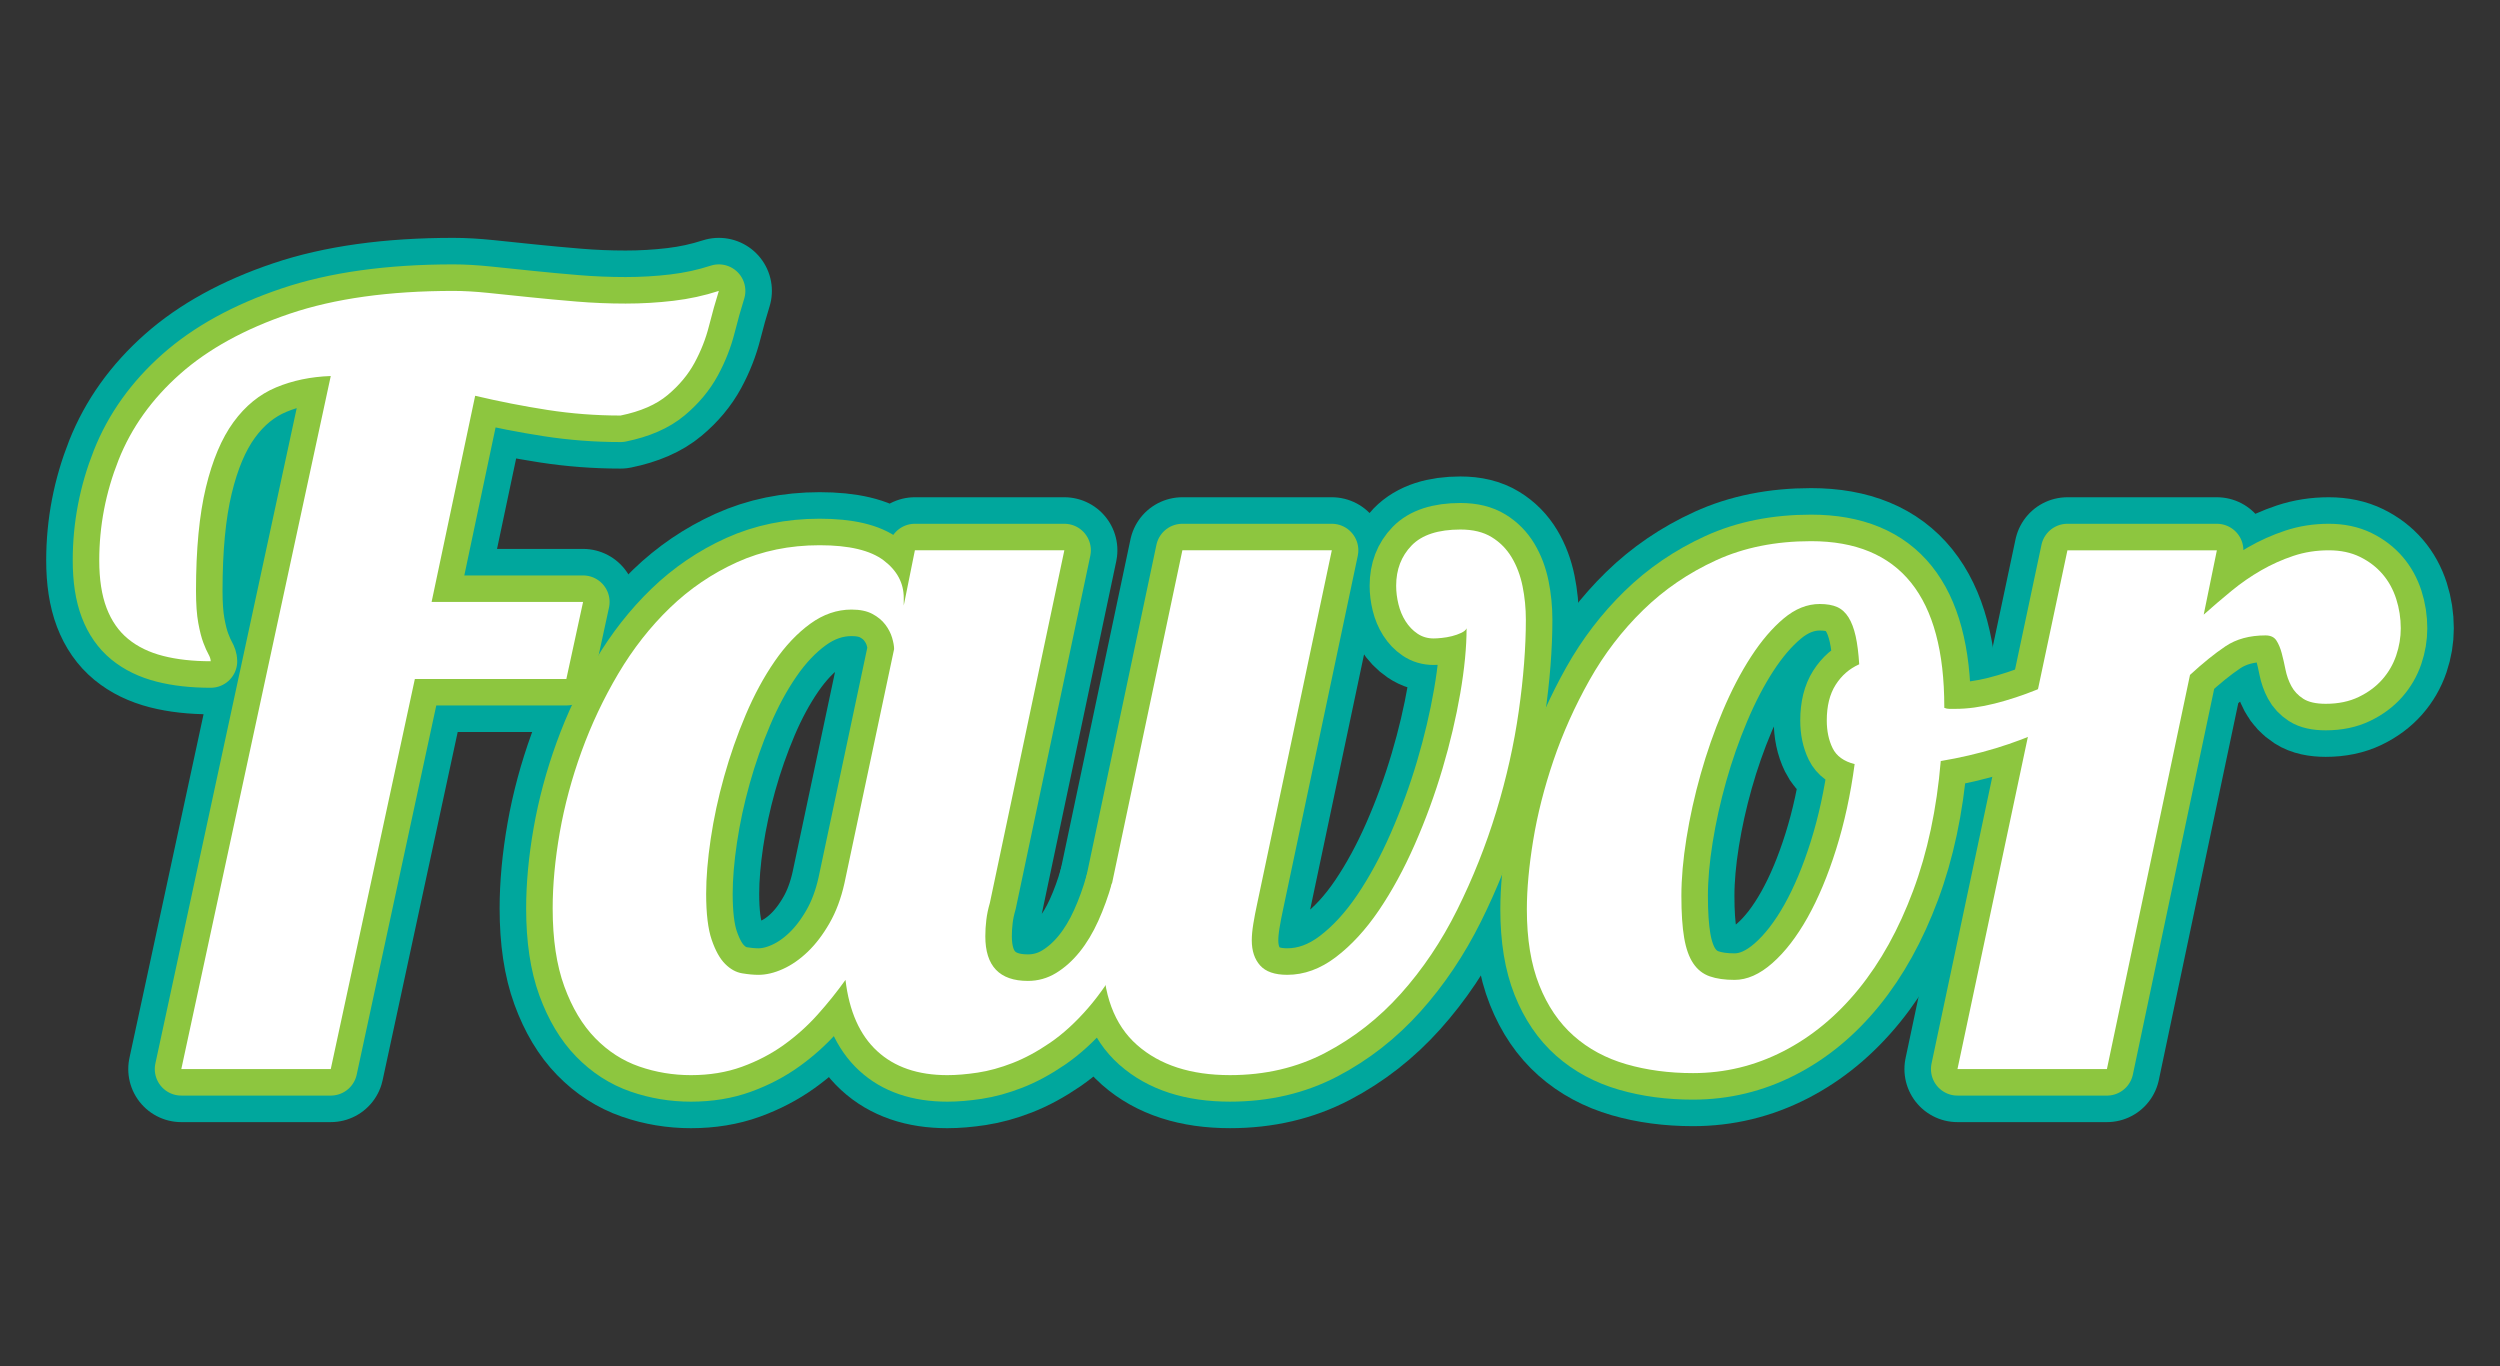 <?xml version="1.0" encoding="utf-8"?>
<!-- Generator: Adobe Illustrator 16.0.0, SVG Export Plug-In . SVG Version: 6.00 Build 0)  -->
<!DOCTYPE svg PUBLIC "-//W3C//DTD SVG 1.1//EN" "http://www.w3.org/Graphics/SVG/1.1/DTD/svg11.dtd">
<svg version="1.1" id="Layer_1" xmlns="http://www.w3.org/2000/svg" xmlns:xlink="http://www.w3.org/1999/xlink" x="0px" y="0px"
	 width="377px" height="206px" viewBox="0 0 377 206" enable-background="new 0 0 377 206" xml:space="preserve">
<rect x="0" y="0" width="377" height="206" fill="#333333" stroke="none"/>
<g>
	<path fill="none" stroke="#00A79D" stroke-width="16" stroke-linecap="round" stroke-linejoin="round" stroke-miterlimit="10" d="
		M27.342,161.215l22.537-104.51c-3.006,0.103-5.756,0.675-8.251,1.718c-2.495,1.044-4.635,2.789-6.417,5.232
		c-1.784,2.446-3.171,5.73-4.164,9.856c-0.992,4.126-1.489,9.321-1.489,15.584c0,1.987,0.114,3.605,0.343,4.851
		c0.23,1.25,0.484,2.243,0.765,2.98c0.279,0.74,0.535,1.312,0.765,1.719c0.229,0.409,0.343,0.764,0.343,1.07
		c-2.699,0-5.094-0.268-7.181-0.802c-2.09-0.535-3.846-1.388-5.271-2.56c-1.427-1.17-2.509-2.725-3.247-4.659
		c-0.738-1.937-1.107-4.33-1.107-7.183c0-5.195,0.967-10.237,2.903-15.126c1.935-4.889,5.028-9.217,9.281-12.987
		c4.253-3.768,9.767-6.799,16.54-9.091s14.999-3.438,24.676-3.438c1.579,0,3.35,0.103,5.311,0.305
		c1.959,0.205,4.049,0.421,6.265,0.65c2.215,0.229,4.545,0.446,6.99,0.649c2.444,0.204,4.914,0.306,7.41,0.306
		c2.444,0,4.852-0.14,7.22-0.421c2.368-0.279,4.646-0.775,6.837-1.489c-0.51,1.63-1.006,3.399-1.49,5.309
		c-0.483,1.91-1.21,3.757-2.177,5.539c-0.968,1.784-2.318,3.4-4.049,4.851c-1.732,1.452-4.101,2.483-7.105,3.095
		c-3.718,0-7.386-0.281-11.001-0.841c-3.616-0.56-7.258-1.272-10.925-2.139l-6.569,31.093h22.842l-2.521,11.613H62.561
		l-12.682,58.825H27.342z"/>
	<path fill="none" stroke="#00A79D" stroke-width="16" stroke-linecap="round" stroke-linejoin="round" stroke-miterlimit="10" d="
		M174.251,133.176c-1.477,4.23-3.081,7.896-4.812,11.002c-1.731,3.107-3.527,5.73-5.386,7.869c-1.859,2.139-3.757,3.871-5.691,5.195
		c-1.936,1.326-3.819,2.344-5.653,3.057c-1.833,0.713-3.59,1.197-5.271,1.451c-1.681,0.254-3.208,0.381-4.584,0.381
		c-4.431,0-7.958-1.207-10.58-3.629c-2.624-2.416-4.215-5.998-4.775-10.734c-1.273,1.785-2.673,3.529-4.202,5.234
		c-1.527,1.707-3.234,3.236-5.118,4.584c-1.885,1.35-3.985,2.445-6.303,3.285s-4.877,1.26-7.677,1.26
		c-2.701,0-5.299-0.432-7.793-1.297c-2.497-0.865-4.712-2.293-6.646-4.279c-1.937-1.986-3.489-4.584-4.66-7.793
		c-1.172-3.207-1.758-7.131-1.758-11.766c0-3.564,0.357-7.384,1.069-11.459c0.715-4.073,1.809-8.148,3.286-12.223
		c1.477-4.074,3.323-7.984,5.538-11.727c2.216-3.744,4.812-7.054,7.793-9.932c2.979-2.877,6.353-5.169,10.122-6.876
		c3.769-1.705,7.919-2.558,12.453-2.558c4.431,0,7.651,0.763,9.664,2.291c2.012,1.528,3.018,3.413,3.018,5.652v1.147l1.68-8.327
		h22.538l-11.23,53.171c-0.255,0.867-0.434,1.719-0.535,2.559c-0.103,0.842-0.152,1.67-0.152,2.484c0,4.482,2.139,6.723,6.417,6.723
		c1.528,0,2.941-0.395,4.24-1.184c1.299-0.791,2.482-1.846,3.553-3.172c1.069-1.324,2.011-2.891,2.826-4.699
		c0.814-1.807,1.501-3.705,2.062-5.691H174.251z M134.831,97.882c0-0.459-0.103-1.031-0.305-1.72
		c-0.204-0.686-0.548-1.348-1.031-1.985c-0.485-0.636-1.135-1.17-1.949-1.604c-0.814-0.431-1.859-0.65-3.132-0.65
		c-2.19,0-4.267,0.714-6.227,2.139c-1.961,1.427-3.756,3.324-5.386,5.692s-3.082,5.056-4.354,8.06
		c-1.273,3.007-2.356,6.1-3.247,9.282c-0.892,3.184-1.566,6.315-2.024,9.396c-0.458,3.083-0.688,5.844-0.688,8.29
		c0,3.006,0.279,5.324,0.84,6.953s1.234,2.84,2.025,3.627c0.789,0.791,1.643,1.262,2.559,1.414c0.917,0.152,1.731,0.229,2.445,0.229
		c1.171,0,2.406-0.291,3.705-0.879c1.299-0.584,2.546-1.449,3.743-2.596c1.196-1.146,2.292-2.584,3.285-4.316
		c0.993-1.73,1.744-3.744,2.254-6.037L134.831,97.882z"/>
	<path fill="none" stroke="#00A79D" stroke-width="16" stroke-linecap="round" stroke-linejoin="round" stroke-miterlimit="10" d="
		M178.302,82.985h22.536l-11.23,53.171c-0.254,1.174-0.458,2.229-0.61,3.17c-0.153,0.943-0.23,1.771-0.23,2.484
		c0,1.578,0.422,2.84,1.26,3.781c0.842,0.943,2.204,1.412,4.089,1.412c2.546,0,4.989-0.891,7.334-2.674
		c2.342-1.781,4.507-4.137,6.494-7.064c1.984-2.93,3.793-6.252,5.424-9.971c1.63-3.717,3.017-7.512,4.163-11.384
		c1.146-3.869,2.036-7.651,2.674-11.344c0.636-3.692,0.955-6.964,0.955-9.818c-0.102,0.256-0.37,0.485-0.803,0.689
		s-0.904,0.37-1.413,0.497c-0.509,0.127-1.02,0.215-1.527,0.266c-0.51,0.051-0.917,0.077-1.223,0.077
		c-0.918,0-1.732-0.241-2.444-0.726c-0.715-0.482-1.312-1.108-1.795-1.872c-0.485-0.763-0.84-1.617-1.07-2.56
		c-0.229-0.94-0.345-1.872-0.345-2.788c0-2.445,0.777-4.47,2.331-6.074c1.552-1.604,4.011-2.406,7.373-2.406
		c1.883,0,3.449,0.38,4.697,1.146c1.249,0.763,2.255,1.783,3.019,3.055c0.763,1.274,1.311,2.725,1.642,4.355
		s0.497,3.312,0.497,5.042c0,4.177-0.357,8.774-1.07,13.789c-0.713,5.019-1.846,10.072-3.398,15.165
		c-1.554,5.093-3.515,10.021-5.883,14.783c-2.368,4.764-5.209,8.99-8.519,12.682c-3.312,3.693-7.104,6.66-11.383,8.902
		c-4.279,2.24-9.066,3.359-14.363,3.359c-5.907,0-10.581-1.512-14.018-4.545c-3.438-3.031-5.157-7.652-5.157-13.865
		c0-0.865,0.051-1.975,0.153-3.324s0.305-2.762,0.61-4.24L178.302,82.985z"/>
	<path fill="none" stroke="#00A79D" stroke-width="16" stroke-linecap="round" stroke-linejoin="round" stroke-miterlimit="10" d="
		M320.398,101.777c-3.057,3.209-7.003,5.934-11.842,8.175s-10.136,3.846-15.89,4.813c-0.611,7.231-2,13.75-4.165,19.556
		c-2.165,5.807-4.901,10.748-8.211,14.822c-3.312,4.074-7.105,7.207-11.384,9.396c-4.277,2.191-8.812,3.285-13.598,3.285
		c-3.617,0-6.966-0.447-10.047-1.336c-3.082-0.893-5.729-2.318-7.944-4.279s-3.949-4.508-5.195-7.641
		c-1.248-3.131-1.872-6.939-1.872-11.42c0-3.057,0.318-6.533,0.955-10.429c0.638-3.896,1.654-7.907,3.055-12.032
		c1.401-4.125,3.21-8.161,5.426-12.109c2.216-3.946,4.913-7.473,8.098-10.58c3.181-3.108,6.862-5.617,11.039-7.525
		c4.175-1.91,8.938-2.865,14.286-2.865c13.394,0,20.092,8.328,20.092,24.981v0.152c0.255,0.104,0.497,0.154,0.726,0.154
		c0.229,0,0.547,0,0.956,0c1.832,0,3.805-0.268,5.919-0.802c2.113-0.535,4.241-1.235,6.381-2.102
		c2.138-0.866,4.228-1.872,6.264-3.017c2.036-1.147,3.896-2.304,5.578-3.476L320.398,101.777z M279.679,115.224
		c-1.629-0.407-2.737-1.21-3.324-2.406c-0.585-1.196-0.877-2.585-0.877-4.165c0-2.188,0.444-3.983,1.337-5.384
		c0.891-1.401,2.073-2.433,3.553-3.095c-0.104-1.681-0.281-3.094-0.536-4.239c-0.255-1.147-0.61-2.088-1.068-2.827
		c-0.459-0.739-1.032-1.26-1.719-1.567c-0.689-0.305-1.566-0.458-2.635-0.458c-1.887,0-3.695,0.726-5.426,2.178
		c-1.732,1.451-3.374,3.375-4.928,5.767c-1.555,2.395-2.979,5.132-4.277,8.212c-1.3,3.083-2.406,6.254-3.323,9.513
		c-0.918,3.259-1.631,6.48-2.14,9.663c-0.509,3.185-0.764,6.073-0.764,8.67s0.14,4.711,0.42,6.342
		c0.279,1.631,0.737,2.916,1.375,3.857c0.637,0.943,1.463,1.594,2.484,1.949c1.018,0.357,2.265,0.533,3.742,0.533
		c1.883,0,3.781-0.84,5.691-2.521c1.91-1.68,3.68-3.971,5.309-6.873c1.631-2.904,3.069-6.342,4.317-10.315
		C278.138,124.086,279.067,119.808,279.679,115.224z"/>
	<path fill="none" stroke="#00A79D" stroke-width="16" stroke-linecap="round" stroke-linejoin="round" stroke-miterlimit="10" d="
		M295.188,161.215l16.579-78.23h22.537l-1.985,9.701c1.374-1.222,2.775-2.418,4.2-3.59c1.426-1.17,2.917-2.202,4.471-3.093
		c1.551-0.892,3.171-1.617,4.851-2.178c1.68-0.56,3.461-0.84,5.347-0.84c1.782,0,3.348,0.333,4.698,0.993
		c1.351,0.663,2.481,1.528,3.401,2.597c0.916,1.069,1.602,2.317,2.062,3.743c0.458,1.428,0.686,2.904,0.686,4.431
		c0,1.376-0.228,2.74-0.686,4.089c-0.461,1.35-1.161,2.558-2.102,3.628c-0.943,1.069-2.129,1.948-3.554,2.635
		c-1.426,0.688-3.081,1.031-4.965,1.031c-1.479,0-2.61-0.255-3.401-0.764c-0.79-0.509-1.386-1.146-1.793-1.91
		c-0.41-0.764-0.701-1.591-0.881-2.482c-0.176-0.891-0.368-1.72-0.571-2.484c-0.204-0.763-0.47-1.399-0.803-1.909
		c-0.332-0.509-0.877-0.765-1.644-0.765c-2.393,0-4.404,0.548-6.033,1.642c-1.632,1.096-3.413,2.535-5.348,4.316l-12.53,59.438
		H295.188z"/>
</g>
<g>
	<path fill="none" stroke="#8DC63F" stroke-width="8" stroke-linecap="round" stroke-linejoin="round" stroke-miterlimit="10" d="
		M27.342,161.215l22.537-104.51c-3.006,0.103-5.756,0.675-8.251,1.718c-2.495,1.044-4.635,2.789-6.417,5.232
		c-1.784,2.446-3.171,5.73-4.164,9.856c-0.992,4.126-1.489,9.321-1.489,15.584c0,1.987,0.114,3.605,0.343,4.851
		c0.23,1.25,0.484,2.243,0.765,2.98c0.279,0.74,0.535,1.312,0.765,1.719c0.229,0.409,0.343,0.764,0.343,1.07
		c-2.699,0-5.094-0.268-7.181-0.802c-2.09-0.535-3.846-1.388-5.271-2.56c-1.427-1.17-2.509-2.725-3.247-4.659
		c-0.738-1.937-1.107-4.33-1.107-7.183c0-5.195,0.967-10.237,2.903-15.126c1.935-4.889,5.028-9.217,9.281-12.987
		c4.253-3.768,9.767-6.799,16.54-9.091s14.999-3.438,24.676-3.438c1.579,0,3.35,0.103,5.311,0.305
		c1.959,0.205,4.049,0.421,6.265,0.65c2.215,0.229,4.545,0.446,6.99,0.649c2.444,0.204,4.914,0.306,7.41,0.306
		c2.444,0,4.852-0.14,7.22-0.421c2.368-0.279,4.646-0.775,6.837-1.489c-0.51,1.63-1.006,3.399-1.49,5.309
		c-0.483,1.91-1.21,3.757-2.177,5.539c-0.968,1.784-2.318,3.4-4.049,4.851c-1.732,1.452-4.101,2.483-7.105,3.095
		c-3.718,0-7.386-0.281-11.001-0.841c-3.616-0.56-7.258-1.272-10.925-2.139l-6.569,31.093h22.842l-2.521,11.613H62.561
		l-12.682,58.825H27.342z"/>
	<path fill="none" stroke="#8DC63F" stroke-width="8" stroke-linecap="round" stroke-linejoin="round" stroke-miterlimit="10" d="
		M174.251,133.176c-1.477,4.23-3.081,7.896-4.812,11.002c-1.731,3.107-3.527,5.73-5.386,7.869c-1.859,2.139-3.757,3.871-5.691,5.195
		c-1.936,1.326-3.819,2.344-5.653,3.057c-1.833,0.713-3.59,1.197-5.271,1.451c-1.681,0.254-3.208,0.381-4.584,0.381
		c-4.431,0-7.958-1.207-10.58-3.629c-2.624-2.416-4.215-5.998-4.775-10.734c-1.273,1.785-2.673,3.529-4.202,5.234
		c-1.527,1.707-3.234,3.236-5.118,4.584c-1.885,1.35-3.985,2.445-6.303,3.285s-4.877,1.26-7.677,1.26
		c-2.701,0-5.299-0.432-7.793-1.297c-2.497-0.865-4.712-2.293-6.646-4.279c-1.937-1.986-3.489-4.584-4.66-7.793
		c-1.172-3.207-1.758-7.131-1.758-11.766c0-3.564,0.357-7.384,1.069-11.459c0.715-4.073,1.809-8.148,3.286-12.223
		c1.477-4.074,3.323-7.984,5.538-11.727c2.216-3.744,4.812-7.054,7.793-9.932c2.979-2.877,6.353-5.169,10.122-6.876
		c3.769-1.705,7.919-2.558,12.453-2.558c4.431,0,7.651,0.763,9.664,2.291c2.012,1.528,3.018,3.413,3.018,5.652v1.147l1.68-8.327
		h22.538l-11.23,53.171c-0.255,0.867-0.434,1.719-0.535,2.559c-0.103,0.842-0.152,1.67-0.152,2.484c0,4.482,2.139,6.723,6.417,6.723
		c1.528,0,2.941-0.395,4.24-1.184c1.299-0.791,2.482-1.846,3.553-3.172c1.069-1.324,2.011-2.891,2.826-4.699
		c0.814-1.807,1.501-3.705,2.062-5.691H174.251z M134.831,97.882c0-0.459-0.103-1.031-0.305-1.72
		c-0.204-0.686-0.548-1.348-1.031-1.985c-0.485-0.636-1.135-1.17-1.949-1.604c-0.814-0.431-1.859-0.65-3.132-0.65
		c-2.19,0-4.267,0.714-6.227,2.139c-1.961,1.427-3.756,3.324-5.386,5.692s-3.082,5.056-4.354,8.06
		c-1.273,3.007-2.356,6.1-3.247,9.282c-0.892,3.184-1.566,6.315-2.024,9.396c-0.458,3.083-0.688,5.844-0.688,8.29
		c0,3.006,0.279,5.324,0.84,6.953s1.234,2.84,2.025,3.627c0.789,0.791,1.643,1.262,2.559,1.414c0.917,0.152,1.731,0.229,2.445,0.229
		c1.171,0,2.406-0.291,3.705-0.879c1.299-0.584,2.546-1.449,3.743-2.596c1.196-1.146,2.292-2.584,3.285-4.316
		c0.993-1.73,1.744-3.744,2.254-6.037L134.831,97.882z"/>
	<path fill="none" stroke="#8DC63F" stroke-width="8" stroke-linecap="round" stroke-linejoin="round" stroke-miterlimit="10" d="
		M178.302,82.985h22.536l-11.23,53.171c-0.254,1.174-0.458,2.229-0.61,3.17c-0.153,0.943-0.23,1.771-0.23,2.484
		c0,1.578,0.422,2.84,1.26,3.781c0.842,0.943,2.204,1.412,4.089,1.412c2.546,0,4.989-0.891,7.334-2.674
		c2.342-1.781,4.507-4.137,6.494-7.064c1.984-2.93,3.793-6.252,5.424-9.971c1.63-3.717,3.017-7.512,4.163-11.384
		c1.146-3.869,2.036-7.651,2.674-11.344c0.636-3.692,0.955-6.964,0.955-9.818c-0.102,0.256-0.37,0.485-0.803,0.689
		s-0.904,0.37-1.413,0.497c-0.509,0.127-1.02,0.215-1.527,0.266c-0.51,0.051-0.917,0.077-1.223,0.077
		c-0.918,0-1.732-0.241-2.444-0.726c-0.715-0.482-1.312-1.108-1.795-1.872c-0.485-0.763-0.84-1.617-1.07-2.56
		c-0.229-0.94-0.345-1.872-0.345-2.788c0-2.445,0.777-4.47,2.331-6.074c1.552-1.604,4.011-2.406,7.373-2.406
		c1.883,0,3.449,0.38,4.697,1.146c1.249,0.763,2.255,1.783,3.019,3.055c0.763,1.274,1.311,2.725,1.642,4.355
		s0.497,3.312,0.497,5.042c0,4.177-0.357,8.774-1.07,13.789c-0.713,5.019-1.846,10.072-3.398,15.165
		c-1.554,5.093-3.515,10.021-5.883,14.783c-2.368,4.764-5.209,8.99-8.519,12.682c-3.312,3.693-7.104,6.66-11.383,8.902
		c-4.279,2.24-9.066,3.359-14.363,3.359c-5.907,0-10.581-1.512-14.018-4.545c-3.438-3.031-5.157-7.652-5.157-13.865
		c0-0.865,0.051-1.975,0.153-3.324s0.305-2.762,0.61-4.24L178.302,82.985z"/>
	<path fill="none" stroke="#8DC63F" stroke-width="8" stroke-linecap="round" stroke-linejoin="round" stroke-miterlimit="10" d="
		M320.398,101.777c-3.057,3.209-7.003,5.934-11.842,8.175s-10.136,3.846-15.89,4.813c-0.611,7.231-2,13.75-4.165,19.556
		c-2.165,5.807-4.901,10.748-8.211,14.822c-3.312,4.074-7.105,7.207-11.384,9.396c-4.277,2.191-8.812,3.285-13.598,3.285
		c-3.617,0-6.966-0.447-10.047-1.336c-3.082-0.893-5.729-2.318-7.944-4.279s-3.949-4.508-5.195-7.641
		c-1.248-3.131-1.872-6.939-1.872-11.42c0-3.057,0.318-6.533,0.955-10.429c0.638-3.896,1.654-7.907,3.055-12.032
		c1.401-4.125,3.21-8.161,5.426-12.109c2.216-3.946,4.913-7.473,8.098-10.58c3.181-3.108,6.862-5.617,11.039-7.525
		c4.175-1.91,8.938-2.865,14.286-2.865c13.394,0,20.092,8.328,20.092,24.981v0.152c0.255,0.104,0.497,0.154,0.726,0.154
		c0.229,0,0.547,0,0.956,0c1.832,0,3.805-0.268,5.919-0.802c2.113-0.535,4.241-1.235,6.381-2.102
		c2.138-0.866,4.228-1.872,6.264-3.017c2.036-1.147,3.896-2.304,5.578-3.476L320.398,101.777z M279.679,115.224
		c-1.629-0.407-2.737-1.21-3.324-2.406c-0.585-1.196-0.877-2.585-0.877-4.165c0-2.188,0.444-3.983,1.337-5.384
		c0.891-1.401,2.073-2.433,3.553-3.095c-0.104-1.681-0.281-3.094-0.536-4.239c-0.255-1.147-0.61-2.088-1.068-2.827
		c-0.459-0.739-1.032-1.26-1.719-1.567c-0.689-0.305-1.566-0.458-2.635-0.458c-1.887,0-3.695,0.726-5.426,2.178
		c-1.732,1.451-3.374,3.375-4.928,5.767c-1.555,2.395-2.979,5.132-4.277,8.212c-1.3,3.083-2.406,6.254-3.323,9.513
		c-0.918,3.259-1.631,6.48-2.14,9.663c-0.509,3.185-0.764,6.073-0.764,8.67s0.14,4.711,0.42,6.342
		c0.279,1.631,0.737,2.916,1.375,3.857c0.637,0.943,1.463,1.594,2.484,1.949c1.018,0.357,2.265,0.533,3.742,0.533
		c1.883,0,3.781-0.84,5.691-2.521c1.91-1.68,3.68-3.971,5.309-6.873c1.631-2.904,3.069-6.342,4.317-10.315
		C278.138,124.086,279.067,119.808,279.679,115.224z"/>
	<path fill="none" stroke="#8DC63F" stroke-width="8" stroke-linecap="round" stroke-linejoin="round" stroke-miterlimit="10" d="
		M295.188,161.215l16.579-78.23h22.537l-1.985,9.701c1.374-1.222,2.775-2.418,4.2-3.59c1.426-1.17,2.917-2.202,4.471-3.093
		c1.551-0.892,3.171-1.617,4.851-2.178c1.68-0.56,3.461-0.84,5.347-0.84c1.782,0,3.348,0.333,4.698,0.993
		c1.351,0.663,2.481,1.528,3.401,2.597c0.916,1.069,1.602,2.317,2.062,3.743c0.458,1.428,0.686,2.904,0.686,4.431
		c0,1.376-0.228,2.74-0.686,4.089c-0.461,1.35-1.161,2.558-2.102,3.628c-0.943,1.069-2.129,1.948-3.554,2.635
		c-1.426,0.688-3.081,1.031-4.965,1.031c-1.479,0-2.61-0.255-3.401-0.764c-0.79-0.509-1.386-1.146-1.793-1.91
		c-0.41-0.764-0.701-1.591-0.881-2.482c-0.176-0.891-0.368-1.72-0.571-2.484c-0.204-0.763-0.47-1.399-0.803-1.909
		c-0.332-0.509-0.877-0.765-1.644-0.765c-2.393,0-4.404,0.548-6.033,1.642c-1.632,1.096-3.413,2.535-5.348,4.316l-12.53,59.438
		H295.188z"/>
</g>
<g>
	<path fill="#FFFFFF" d="M27.342,161.215l22.537-104.51c-3.006,0.103-5.756,0.675-8.251,1.718c-2.495,1.044-4.635,2.789-6.417,5.232
		c-1.784,2.446-3.171,5.73-4.164,9.856c-0.992,4.126-1.489,9.321-1.489,15.584c0,1.987,0.114,3.605,0.343,4.851
		c0.23,1.25,0.484,2.243,0.765,2.98c0.279,0.74,0.535,1.312,0.765,1.719c0.229,0.409,0.343,0.764,0.343,1.07
		c-2.699,0-5.094-0.268-7.181-0.802c-2.09-0.535-3.846-1.388-5.271-2.56c-1.427-1.17-2.509-2.725-3.247-4.659
		c-0.738-1.937-1.107-4.33-1.107-7.183c0-5.195,0.967-10.237,2.903-15.126c1.935-4.889,5.028-9.217,9.281-12.987
		c4.253-3.768,9.767-6.799,16.54-9.091s14.999-3.438,24.676-3.438c1.579,0,3.35,0.103,5.311,0.305
		c1.959,0.205,4.049,0.421,6.265,0.65c2.215,0.229,4.545,0.446,6.99,0.649c2.444,0.204,4.914,0.306,7.41,0.306
		c2.444,0,4.852-0.14,7.22-0.421c2.368-0.279,4.646-0.775,6.837-1.489c-0.51,1.63-1.006,3.399-1.49,5.309
		c-0.483,1.91-1.21,3.757-2.177,5.539c-0.968,1.784-2.318,3.4-4.049,4.851c-1.732,1.452-4.101,2.483-7.105,3.095
		c-3.718,0-7.386-0.281-11.001-0.841c-3.616-0.56-7.258-1.272-10.925-2.139l-6.569,31.093h22.842l-2.521,11.613H62.561
		l-12.682,58.825H27.342z"/>
	<path fill="#FFFFFF" d="M174.251,133.176c-1.477,4.23-3.081,7.896-4.812,11.002c-1.731,3.107-3.527,5.73-5.386,7.869
		c-1.859,2.139-3.757,3.871-5.691,5.195c-1.936,1.326-3.819,2.344-5.653,3.057c-1.833,0.713-3.59,1.197-5.271,1.451
		c-1.681,0.254-3.208,0.381-4.584,0.381c-4.431,0-7.958-1.207-10.58-3.629c-2.624-2.416-4.215-5.998-4.775-10.734
		c-1.273,1.785-2.673,3.529-4.202,5.234c-1.527,1.707-3.234,3.236-5.118,4.584c-1.885,1.35-3.985,2.445-6.303,3.285
		s-4.877,1.26-7.677,1.26c-2.701,0-5.299-0.432-7.793-1.297c-2.497-0.865-4.712-2.293-6.646-4.279
		c-1.937-1.986-3.489-4.584-4.66-7.793c-1.172-3.207-1.758-7.131-1.758-11.766c0-3.564,0.357-7.384,1.069-11.459
		c0.715-4.073,1.809-8.148,3.286-12.223c1.477-4.074,3.323-7.984,5.538-11.727c2.216-3.744,4.812-7.054,7.793-9.932
		c2.979-2.877,6.353-5.169,10.122-6.876c3.769-1.705,7.919-2.558,12.453-2.558c4.431,0,7.651,0.763,9.664,2.291
		c2.012,1.528,3.018,3.413,3.018,5.652v1.147l1.68-8.327h22.538l-11.23,53.171c-0.255,0.867-0.434,1.719-0.535,2.559
		c-0.103,0.842-0.152,1.67-0.152,2.484c0,4.482,2.139,6.723,6.417,6.723c1.528,0,2.941-0.395,4.24-1.184
		c1.299-0.791,2.482-1.846,3.553-3.172c1.069-1.324,2.011-2.891,2.826-4.699c0.814-1.807,1.501-3.705,2.062-5.691H174.251z
		 M134.831,97.882c0-0.459-0.103-1.031-0.305-1.72c-0.204-0.686-0.548-1.348-1.031-1.985c-0.485-0.636-1.135-1.17-1.949-1.604
		c-0.814-0.431-1.859-0.65-3.132-0.65c-2.19,0-4.267,0.714-6.227,2.139c-1.961,1.427-3.756,3.324-5.386,5.692
		s-3.082,5.056-4.354,8.06c-1.273,3.007-2.356,6.1-3.247,9.282c-0.892,3.184-1.566,6.315-2.024,9.396
		c-0.458,3.083-0.688,5.844-0.688,8.29c0,3.006,0.279,5.324,0.84,6.953s1.234,2.84,2.025,3.627c0.789,0.791,1.643,1.262,2.559,1.414
		c0.917,0.152,1.731,0.229,2.445,0.229c1.171,0,2.406-0.291,3.705-0.879c1.299-0.584,2.546-1.449,3.743-2.596
		c1.196-1.146,2.292-2.584,3.285-4.316c0.993-1.73,1.744-3.744,2.254-6.037L134.831,97.882z"/>
	<path fill="#FFFFFF" d="M178.302,82.985h22.536l-11.23,53.171c-0.254,1.174-0.458,2.229-0.61,3.17
		c-0.153,0.943-0.23,1.771-0.23,2.484c0,1.578,0.422,2.84,1.26,3.781c0.842,0.943,2.204,1.412,4.089,1.412
		c2.546,0,4.989-0.891,7.334-2.674c2.342-1.781,4.507-4.137,6.494-7.064c1.984-2.93,3.793-6.252,5.424-9.971
		c1.63-3.717,3.017-7.512,4.163-11.384c1.146-3.869,2.036-7.651,2.674-11.344c0.636-3.692,0.955-6.964,0.955-9.818
		c-0.102,0.256-0.37,0.485-0.803,0.689s-0.904,0.37-1.413,0.497c-0.509,0.127-1.02,0.215-1.527,0.266
		c-0.51,0.051-0.917,0.077-1.223,0.077c-0.918,0-1.732-0.241-2.444-0.726c-0.715-0.482-1.312-1.108-1.795-1.872
		c-0.485-0.763-0.84-1.617-1.07-2.56c-0.229-0.94-0.345-1.872-0.345-2.788c0-2.445,0.777-4.47,2.331-6.074
		c1.552-1.604,4.011-2.406,7.373-2.406c1.883,0,3.449,0.38,4.697,1.146c1.249,0.763,2.255,1.783,3.019,3.055
		c0.763,1.274,1.311,2.725,1.642,4.355s0.497,3.312,0.497,5.042c0,4.177-0.357,8.774-1.07,13.789
		c-0.713,5.019-1.846,10.072-3.398,15.165c-1.554,5.093-3.515,10.021-5.883,14.783c-2.368,4.764-5.209,8.99-8.519,12.682
		c-3.312,3.693-7.104,6.66-11.383,8.902c-4.279,2.24-9.066,3.359-14.363,3.359c-5.907,0-10.581-1.512-14.018-4.545
		c-3.438-3.031-5.157-7.652-5.157-13.865c0-0.865,0.051-1.975,0.153-3.324s0.305-2.762,0.61-4.24L178.302,82.985z"/>
	<path fill="#FFFFFF" d="M320.398,101.777c-3.057,3.209-7.003,5.934-11.842,8.175s-10.136,3.846-15.89,4.813
		c-0.611,7.231-2,13.75-4.165,19.556c-2.165,5.807-4.901,10.748-8.211,14.822c-3.312,4.074-7.105,7.207-11.384,9.396
		c-4.277,2.191-8.812,3.285-13.598,3.285c-3.617,0-6.966-0.447-10.047-1.336c-3.082-0.893-5.729-2.318-7.944-4.279
		s-3.949-4.508-5.195-7.641c-1.248-3.131-1.872-6.939-1.872-11.42c0-3.057,0.318-6.533,0.955-10.429
		c0.638-3.896,1.654-7.907,3.055-12.032c1.401-4.125,3.21-8.161,5.426-12.109c2.216-3.946,4.913-7.473,8.098-10.58
		c3.181-3.108,6.862-5.617,11.039-7.525c4.175-1.91,8.938-2.865,14.286-2.865c13.394,0,20.092,8.328,20.092,24.981v0.152
		c0.255,0.104,0.497,0.154,0.726,0.154c0.229,0,0.547,0,0.956,0c1.832,0,3.805-0.268,5.919-0.802
		c2.113-0.535,4.241-1.235,6.381-2.102c2.138-0.866,4.228-1.872,6.264-3.017c2.036-1.147,3.896-2.304,5.578-3.476L320.398,101.777z
		 M279.679,115.224c-1.629-0.407-2.737-1.21-3.324-2.406c-0.585-1.196-0.877-2.585-0.877-4.165c0-2.188,0.444-3.983,1.337-5.384
		c0.891-1.401,2.073-2.433,3.553-3.095c-0.104-1.681-0.281-3.094-0.536-4.239c-0.255-1.147-0.61-2.088-1.068-2.827
		c-0.459-0.739-1.032-1.26-1.719-1.567c-0.689-0.305-1.566-0.458-2.635-0.458c-1.887,0-3.695,0.726-5.426,2.178
		c-1.732,1.451-3.374,3.375-4.928,5.767c-1.555,2.395-2.979,5.132-4.277,8.212c-1.3,3.083-2.406,6.254-3.323,9.513
		c-0.918,3.259-1.631,6.48-2.14,9.663c-0.509,3.185-0.764,6.073-0.764,8.67s0.14,4.711,0.42,6.342
		c0.279,1.631,0.737,2.916,1.375,3.857c0.637,0.943,1.463,1.594,2.484,1.949c1.018,0.357,2.265,0.533,3.742,0.533
		c1.883,0,3.781-0.84,5.691-2.521c1.91-1.68,3.68-3.971,5.309-6.873c1.631-2.904,3.069-6.342,4.317-10.315
		C278.138,124.086,279.067,119.808,279.679,115.224z"/>
	<path fill="#FFFFFF" d="M295.188,161.215l16.579-78.23h22.537l-1.985,9.701c1.374-1.222,2.775-2.418,4.2-3.59
		c1.426-1.17,2.917-2.202,4.471-3.093c1.551-0.892,3.171-1.617,4.851-2.178c1.68-0.56,3.461-0.84,5.347-0.84
		c1.782,0,3.348,0.333,4.698,0.993c1.351,0.663,2.481,1.528,3.401,2.597c0.916,1.069,1.602,2.317,2.062,3.743
		c0.458,1.428,0.686,2.904,0.686,4.431c0,1.376-0.228,2.74-0.686,4.089c-0.461,1.35-1.161,2.558-2.102,3.628
		c-0.943,1.069-2.129,1.948-3.554,2.635c-1.426,0.688-3.081,1.031-4.965,1.031c-1.479,0-2.61-0.255-3.401-0.764
		c-0.79-0.509-1.386-1.146-1.793-1.91c-0.41-0.764-0.701-1.591-0.881-2.482c-0.176-0.891-0.368-1.72-0.571-2.484
		c-0.204-0.763-0.47-1.399-0.803-1.909c-0.332-0.509-0.877-0.765-1.644-0.765c-2.393,0-4.404,0.548-6.033,1.642
		c-1.632,1.096-3.413,2.535-5.348,4.316l-12.53,59.438H295.188z"/>
</g>
</svg>

